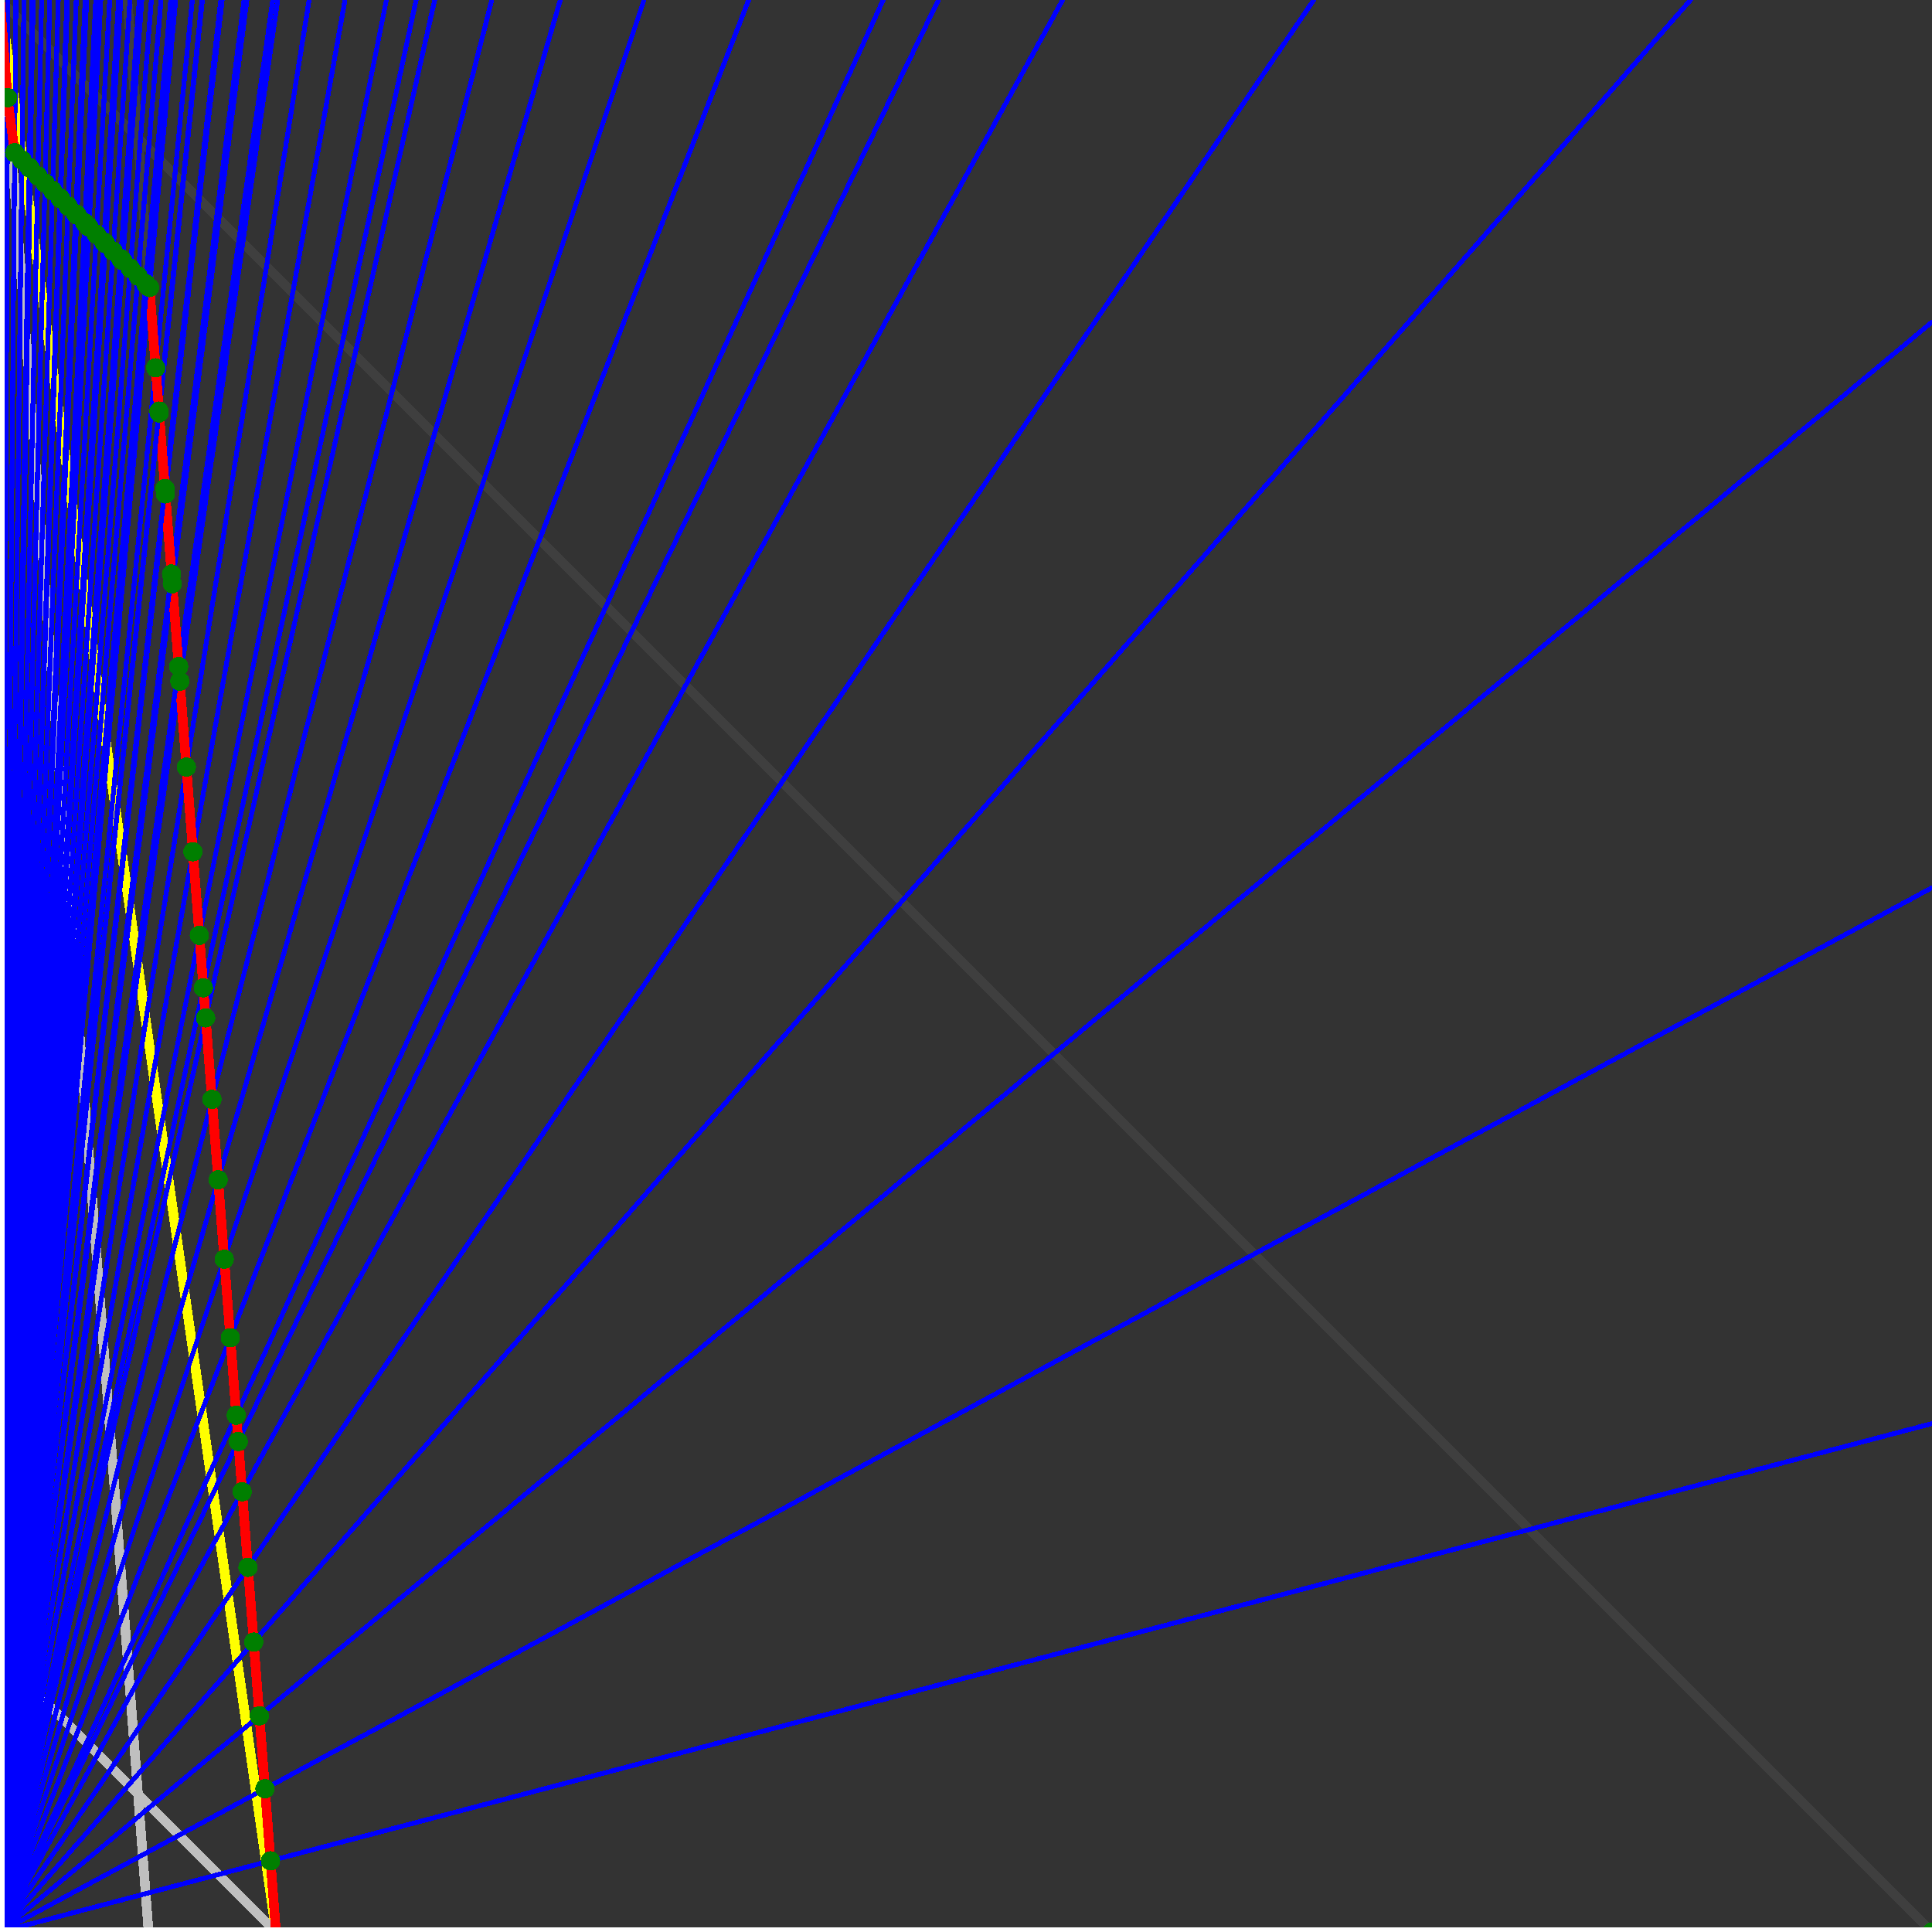 <svg xmlns="http://www.w3.org/2000/svg" version="1.1" width = "750" height = "750" viewBox = "0 0 750 750"  shape-rendering="crispEdges">
<rect x="0" y="0" width="750" height="750" fill="#333333" stroke="none"/>
<path stroke-linejoin="round" stroke-linecap="round" stroke="rgb(255,255,0)" stroke-width="3.75" fill="none" d="M 107.143 750 L 0 0 " />
<path stroke-linejoin="round" stroke-linecap="round" stroke="rgb(63,63,63)" stroke-width="3.75" fill="none" d="M 0 0 L 750 750 M 107.143 750 L 49.451 0 " />
<path stroke-linejoin="round" stroke-linecap="round" stroke="rgb(191,191,191)" stroke-width="3.75" fill="none" d="M 0 642.857 L 107.143 750 M 0 0 L 57.692 750 " />
<path stroke-linejoin="round" stroke-linecap="round" stroke="rgb(0,0,255)" stroke-width="1.875" fill="none" d="M 0 750 L 750 552.632 " />
<path stroke-linejoin="round" stroke-linecap="round" stroke="rgb(255,0,0)" stroke-width="3.75" fill="none" d="M 105.017 722.364 L 107.143 750 " />
<path stroke-linejoin="round" stroke-linecap="round" stroke="rgb(0,0,255)" stroke-width="1.875" fill="none" d="M 0 750 L 750 344.595 " />
<path stroke-linejoin="round" stroke-linecap="round" stroke="rgb(255,0,0)" stroke-width="3.75" fill="none" d="M 102.866 694.397 L 105.017 722.364 " />
<path stroke-linejoin="round" stroke-linecap="round" stroke="rgb(0,0,255)" stroke-width="1.875" fill="none" d="M 0 750 L 750 125 " />
<path stroke-linejoin="round" stroke-linecap="round" stroke="rgb(255,0,0)" stroke-width="3.75" fill="none" d="M 100.688 666.093 L 102.866 694.397 " />
<path stroke-linejoin="round" stroke-linecap="round" stroke="rgb(0,0,255)" stroke-width="1.875" fill="none" d="M 0 750 L 656.25 0 " />
<path stroke-linejoin="round" stroke-linecap="round" stroke="rgb(255,0,0)" stroke-width="3.75" fill="none" d="M 98.485 637.446 L 100.688 666.093 " />
<path stroke-linejoin="round" stroke-linecap="round" stroke="rgb(0,0,255)" stroke-width="1.875" fill="none" d="M 0 750 L 510 0 " />
<path stroke-linejoin="round" stroke-linecap="round" stroke="rgb(255,0,0)" stroke-width="3.75" fill="none" d="M 96.254 608.449 L 98.485 637.446 " />
<path stroke-linejoin="round" stroke-linecap="round" stroke="rgb(0,0,255)" stroke-width="1.875" fill="none" d="M 0 750 L 412.5 0 " />
<path stroke-linejoin="round" stroke-linecap="round" stroke="rgb(255,0,0)" stroke-width="3.75" fill="none" d="M 93.996 579.097 L 96.254 608.449 " />
<path stroke-linejoin="round" stroke-linecap="round" stroke="rgb(0,0,255)" stroke-width="1.875" fill="none" d="M 0 750 L 364.286 0 " />
<path stroke-linejoin="round" stroke-linecap="round" stroke="rgb(255,0,0)" stroke-width="3.75" fill="none" d="M 92.494 559.57 L 93.996 579.097 " />
<path stroke-linejoin="round" stroke-linecap="round" stroke="rgb(0,0,255)" stroke-width="1.875" fill="none" d="M 0 750 L 342.857 0 " />
<path stroke-linejoin="round" stroke-linecap="round" stroke="rgb(255,0,0)" stroke-width="3.75" fill="none" d="M 91.711 549.383 L 92.494 559.57 " />
<path stroke-linejoin="round" stroke-linecap="round" stroke="rgb(0,0,255)" stroke-width="1.875" fill="none" d="M 0 750 L 290.625 0 " />
<path stroke-linejoin="round" stroke-linecap="round" stroke="rgb(255,0,0)" stroke-width="3.75" fill="none" d="M 89.397 519.299 L 91.711 549.383 " />
<path stroke-linejoin="round" stroke-linecap="round" stroke="rgb(0,0,255)" stroke-width="1.875" fill="none" d="M 0 750 L 250 0 " />
<path stroke-linejoin="round" stroke-linecap="round" stroke="rgb(255,0,0)" stroke-width="3.75" fill="none" d="M 87.054 488.839 L 89.397 519.299 " />
<path stroke-linejoin="round" stroke-linecap="round" stroke="rgb(0,0,255)" stroke-width="1.875" fill="none" d="M 0 750 L 217.5 0 " />
<path stroke-linejoin="round" stroke-linecap="round" stroke="rgb(255,0,0)" stroke-width="3.75" fill="none" d="M 84.681 457.996 L 87.054 488.839 " />
<path stroke-linejoin="round" stroke-linecap="round" stroke="rgb(0,0,255)" stroke-width="1.875" fill="none" d="M 0 750 L 190.909 0 " />
<path stroke-linejoin="round" stroke-linecap="round" stroke="rgb(255,0,0)" stroke-width="3.75" fill="none" d="M 82.278 426.763 L 84.681 457.996 " />
<path stroke-linejoin="round" stroke-linecap="round" stroke="rgb(0,0,255)" stroke-width="1.875" fill="none" d="M 0 750 L 168.75 0 " />
<path stroke-linejoin="round" stroke-linecap="round" stroke="rgb(255,0,0)" stroke-width="3.75" fill="none" d="M 79.845 395.132 L 82.278 426.763 " />
<path stroke-linejoin="round" stroke-linecap="round" stroke="rgb(0,0,255)" stroke-width="1.875" fill="none" d="M 0 750 L 161.538 0 " />
<path stroke-linejoin="round" stroke-linecap="round" stroke="rgb(255,0,0)" stroke-width="3.75" fill="none" d="M 78.947 383.459 L 79.845 395.132 " />
<path stroke-linejoin="round" stroke-linecap="round" stroke="rgb(0,0,255)" stroke-width="1.875" fill="none" d="M 0 750 L 150 0 " />
<path stroke-linejoin="round" stroke-linecap="round" stroke="rgb(255,0,0)" stroke-width="3.75" fill="none" d="M 77.381 363.095 L 78.947 383.459 " />
<path stroke-linejoin="round" stroke-linecap="round" stroke="rgb(0,0,255)" stroke-width="1.875" fill="none" d="M 0 750 L 133.929 0 " />
<path stroke-linejoin="round" stroke-linecap="round" stroke="rgb(255,0,0)" stroke-width="3.75" fill="none" d="M 74.885 330.645 L 77.381 363.095 " />
<path stroke-linejoin="round" stroke-linecap="round" stroke="rgb(0,0,255)" stroke-width="1.875" fill="none" d="M 0 750 L 120 0 " />
<path stroke-linejoin="round" stroke-linecap="round" stroke="rgb(255,0,0)" stroke-width="3.75" fill="none" d="M 72.356 297.774 L 74.885 330.645 " />
<path stroke-linejoin="round" stroke-linecap="round" stroke="rgb(0,0,255)" stroke-width="1.875" fill="none" d="M 0 750 L 107.813 0 " />
<path stroke-linejoin="round" stroke-linecap="round" stroke="rgb(255,0,0)" stroke-width="3.75" fill="none" d="M 69.795 264.473 L 72.356 297.774 " />
<path stroke-linejoin="round" stroke-linecap="round" stroke="rgb(0,0,255)" stroke-width="1.875" fill="none" d="M 0 750 L 105.882 0 " />
<path stroke-linejoin="round" stroke-linecap="round" stroke="rgb(255,0,0)" stroke-width="3.75" fill="none" d="M 69.354 258.743 L 69.795 264.473 " />
<path stroke-linejoin="round" stroke-linecap="round" stroke="rgb(0,0,255)" stroke-width="1.875" fill="none" d="M 0 750 L 95.833 0 " />
<path stroke-linejoin="round" stroke-linecap="round" stroke="rgb(255,0,0)" stroke-width="3.75" fill="none" d="M 66.88 226.588 L 69.354 258.743 " />
<path stroke-linejoin="round" stroke-linecap="round" stroke="rgb(0,0,255)" stroke-width="1.875" fill="none" d="M 0 750 L 94.737 0 " />
<path stroke-linejoin="round" stroke-linecap="round" stroke="rgb(255,0,0)" stroke-width="3.75" fill="none" d="M 66.591 222.823 L 66.88 226.588 " />
<path stroke-linejoin="round" stroke-linecap="round" stroke="rgb(0,0,255)" stroke-width="1.875" fill="none" d="M 0 750 L 86.25 0 " />
<path stroke-linejoin="round" stroke-linecap="round" stroke="rgb(255,0,0)" stroke-width="3.75" fill="none" d="M 64.2 191.741 L 66.591 222.823 " />
<path stroke-linejoin="round" stroke-linecap="round" stroke="rgb(0,0,255)" stroke-width="1.875" fill="none" d="M 0 750 L 85.714 0 " />
<path stroke-linejoin="round" stroke-linecap="round" stroke="rgb(255,0,0)" stroke-width="3.75" fill="none" d="M 64.039 189.655 L 64.2 191.741 " />
<path stroke-linejoin="round" stroke-linecap="round" stroke="rgb(0,0,255)" stroke-width="1.875" fill="none" d="M 0 750 L 78.571 0 " />
<path stroke-linejoin="round" stroke-linecap="round" stroke="rgb(255,0,0)" stroke-width="3.75" fill="none" d="M 61.78 160.282 L 64.039 189.655 " />
<path stroke-linejoin="round" stroke-linecap="round" stroke="rgb(0,0,255)" stroke-width="1.875" fill="none" d="M 0 750 L 78.409 0 " />
<path stroke-linejoin="round" stroke-linecap="round" stroke="rgb(255,0,0)" stroke-width="3.75" fill="none" d="M 61.726 159.579 L 61.78 160.282 " />
<path stroke-linejoin="round" stroke-linecap="round" stroke="rgb(0,0,255)" stroke-width="1.875" fill="none" d="M 0 750 L 74.645 0 " />
<path stroke-linejoin="round" stroke-linecap="round" stroke="rgb(255,0,0)" stroke-width="3.75" fill="none" d="M 60.434 142.783 L 61.726 159.579 " />
<path stroke-linejoin="round" stroke-linecap="round" stroke="rgb(0,0,255)" stroke-width="1.875" fill="none" d="M 0 750 L 68.182 0 " />
<path stroke-linejoin="round" stroke-linecap="round" stroke="rgb(255,0,0)" stroke-width="3.75" fill="none" d="M 58.036 111.607 L 60.434 142.783 " />
<path stroke-linejoin="round" stroke-linecap="round" stroke="rgb(0,0,255)" stroke-width="1.875" fill="none" d="M 0 750 L 66.901 0 " />
<path stroke-linejoin="round" stroke-linecap="round" stroke="rgb(255,0,0)" stroke-width="3.75" fill="none" d="M 57.035 110.607 L 58.036 111.607 " />
<path stroke-linejoin="round" stroke-linecap="round" stroke="rgb(0,0,255)" stroke-width="1.875" fill="none" d="M 0 750 L 66.279 0 " />
<path stroke-linejoin="round" stroke-linecap="round" stroke="rgb(255,0,0)" stroke-width="3.75" fill="none" d="M 56.548 110.119 L 57.035 110.607 " />
<path stroke-linejoin="round" stroke-linecap="round" stroke="rgb(0,0,255)" stroke-width="1.875" fill="none" d="M 0 750 L 62.5 0 " />
<path stroke-linejoin="round" stroke-linecap="round" stroke="rgb(255,0,0)" stroke-width="3.75" fill="none" d="M 53.571 107.143 L 56.548 110.119 " />
<path stroke-linejoin="round" stroke-linecap="round" stroke="rgb(0,0,255)" stroke-width="1.875" fill="none" d="M 0 750 L 58.756 0 " />
<path stroke-linejoin="round" stroke-linecap="round" stroke="rgb(255,0,0)" stroke-width="3.75" fill="none" d="M 50.595 104.167 L 53.571 107.143 " />
<path stroke-linejoin="round" stroke-linecap="round" stroke="rgb(0,0,255)" stroke-width="1.875" fill="none" d="M 0 750 L 55.046 0 " />
<path stroke-linejoin="round" stroke-linecap="round" stroke="rgb(255,0,0)" stroke-width="3.75" fill="none" d="M 47.619 101.19 L 50.595 104.167 " />
<path stroke-linejoin="round" stroke-linecap="round" stroke="rgb(0,0,255)" stroke-width="1.875" fill="none" d="M 0 750 L 54.545 0 " />
<path stroke-linejoin="round" stroke-linecap="round" stroke="rgb(255,0,0)" stroke-width="3.75" fill="none" d="M 47.216 100.787 L 47.619 101.19 " />
<path stroke-linejoin="round" stroke-linecap="round" stroke="rgb(0,0,255)" stroke-width="1.875" fill="none" d="M 0 750 L 54.054 0 " />
<path stroke-linejoin="round" stroke-linecap="round" stroke="rgb(255,0,0)" stroke-width="3.75" fill="none" d="M 46.819 100.39 L 47.216 100.787 " />
<path stroke-linejoin="round" stroke-linecap="round" stroke="rgb(0,0,255)" stroke-width="1.875" fill="none" d="M 0 750 L 50.448 0 " />
<path stroke-linejoin="round" stroke-linecap="round" stroke="rgb(255,0,0)" stroke-width="3.75" fill="none" d="M 43.893 97.464 L 46.819 100.39 " />
<path stroke-linejoin="round" stroke-linecap="round" stroke="rgb(0,0,255)" stroke-width="1.875" fill="none" d="M 0 750 L 46.875 0 " />
<path stroke-linejoin="round" stroke-linecap="round" stroke="rgb(255,0,0)" stroke-width="3.75" fill="none" d="M 40.966 94.538 L 43.893 97.464 " />
<path stroke-linejoin="round" stroke-linecap="round" stroke="rgb(0,0,255)" stroke-width="1.875" fill="none" d="M 0 750 L 46.46 0 " />
<path stroke-linejoin="round" stroke-linecap="round" stroke="rgb(255,0,0)" stroke-width="3.75" fill="none" d="M 40.625 94.196 L 40.966 94.538 " />
<path stroke-linejoin="round" stroke-linecap="round" stroke="rgb(0,0,255)" stroke-width="1.875" fill="none" d="M 0 750 L 46.053 0 " />
<path stroke-linejoin="round" stroke-linecap="round" stroke="rgb(255,0,0)" stroke-width="3.75" fill="none" d="M 40.289 93.861 L 40.625 94.196 " />
<path stroke-linejoin="round" stroke-linecap="round" stroke="rgb(0,0,255)" stroke-width="1.875" fill="none" d="M 0 750 L 42.576 0 " />
<path stroke-linejoin="round" stroke-linecap="round" stroke="rgb(255,0,0)" stroke-width="3.75" fill="none" d="M 37.411 90.983 L 40.289 93.861 " />
<path stroke-linejoin="round" stroke-linecap="round" stroke="rgb(0,0,255)" stroke-width="1.875" fill="none" d="M 0 750 L 39.13 0 " />
<path stroke-linejoin="round" stroke-linecap="round" stroke="rgb(255,0,0)" stroke-width="3.75" fill="none" d="M 34.534 88.105 L 37.411 90.983 " />
<path stroke-linejoin="round" stroke-linecap="round" stroke="rgb(0,0,255)" stroke-width="1.875" fill="none" d="M 0 750 L 38.793 0 " />
<path stroke-linejoin="round" stroke-linecap="round" stroke="rgb(255,0,0)" stroke-width="3.75" fill="none" d="M 34.251 87.822 L 34.534 88.105 " />
<path stroke-linejoin="round" stroke-linecap="round" stroke="rgb(0,0,255)" stroke-width="1.875" fill="none" d="M 0 750 L 37.162 0 " />
<path stroke-linejoin="round" stroke-linecap="round" stroke="rgb(255,0,0)" stroke-width="3.75" fill="none" d="M 32.879 86.45 L 34.251 87.822 " />
<path stroke-linejoin="round" stroke-linecap="round" stroke="rgb(0,0,255)" stroke-width="1.875" fill="none" d="M 0 750 L 33.632 0 " />
<path stroke-linejoin="round" stroke-linecap="round" stroke="rgb(255,0,0)" stroke-width="3.75" fill="none" d="M 29.89 83.461 L 32.879 86.45 " />
<path stroke-linejoin="round" stroke-linecap="round" stroke="rgb(0,0,255)" stroke-width="1.875" fill="none" d="M 0 750 L 33.333 0 " />
<path stroke-linejoin="round" stroke-linecap="round" stroke="rgb(255,0,0)" stroke-width="3.75" fill="none" d="M 29.635 83.207 L 29.89 83.461 " />
<path stroke-linejoin="round" stroke-linecap="round" stroke="rgb(0,0,255)" stroke-width="1.875" fill="none" d="M 0 750 L 33.04 0 " />
<path stroke-linejoin="round" stroke-linecap="round" stroke="rgb(255,0,0)" stroke-width="3.75" fill="none" d="M 29.385 82.957 L 29.635 83.207 " />
<path stroke-linejoin="round" stroke-linecap="round" stroke="rgb(0,0,255)" stroke-width="1.875" fill="none" d="M 0 750 L 29.605 0 " />
<path stroke-linejoin="round" stroke-linecap="round" stroke="rgb(255,0,0)" stroke-width="3.75" fill="none" d="M 26.447 80.018 L 29.385 82.957 " />
<path stroke-linejoin="round" stroke-linecap="round" stroke="rgb(0,0,255)" stroke-width="1.875" fill="none" d="M 0 750 L 26.201 0 " />
<path stroke-linejoin="round" stroke-linecap="round" stroke="rgb(255,0,0)" stroke-width="3.75" fill="none" d="M 23.508 77.08 L 26.447 80.018 " />
<path stroke-linejoin="round" stroke-linecap="round" stroke="rgb(0,0,255)" stroke-width="1.875" fill="none" d="M 0 750 L 25.974 0 " />
<path stroke-linejoin="round" stroke-linecap="round" stroke="rgb(255,0,0)" stroke-width="3.75" fill="none" d="M 23.311 76.883 L 23.508 77.08 " />
<path stroke-linejoin="round" stroke-linecap="round" stroke="rgb(0,0,255)" stroke-width="1.875" fill="none" d="M 0 750 L 22.629 0 " />
<path stroke-linejoin="round" stroke-linecap="round" stroke="rgb(255,0,0)" stroke-width="3.75" fill="none" d="M 20.397 73.969 L 23.311 76.883 " />
<path stroke-linejoin="round" stroke-linecap="round" stroke="rgb(0,0,255)" stroke-width="1.875" fill="none" d="M 0 750 L 19.313 0 " />
<path stroke-linejoin="round" stroke-linecap="round" stroke="rgb(255,0,0)" stroke-width="3.75" fill="none" d="M 17.484 71.055 L 20.397 73.969 " />
<path stroke-linejoin="round" stroke-linecap="round" stroke="rgb(0,0,255)" stroke-width="1.875" fill="none" d="M 0 750 L 16.164 0 " />
<path stroke-linejoin="round" stroke-linecap="round" stroke="rgb(255,0,0)" stroke-width="3.75" fill="none" d="M 14.693 68.264 L 17.484 71.055 " />
<path stroke-linejoin="round" stroke-linecap="round" stroke="rgb(0,0,255)" stroke-width="1.875" fill="none" d="M 0 750 L 12.876 0 " />
<path stroke-linejoin="round" stroke-linecap="round" stroke="rgb(255,0,0)" stroke-width="3.75" fill="none" d="M 11.754 65.326 L 14.693 68.264 " />
<path stroke-linejoin="round" stroke-linecap="round" stroke="rgb(0,0,255)" stroke-width="1.875" fill="none" d="M 0 750 L 12.766 0 " />
<path stroke-linejoin="round" stroke-linecap="round" stroke="rgb(255,0,0)" stroke-width="3.75" fill="none" d="M 11.656 65.227 L 11.754 65.326 " />
<path stroke-linejoin="round" stroke-linecap="round" stroke="rgb(0,0,255)" stroke-width="1.875" fill="none" d="M 0 750 L 12.658 0 " />
<path stroke-linejoin="round" stroke-linecap="round" stroke="rgb(255,0,0)" stroke-width="3.75" fill="none" d="M 11.559 65.13 L 11.656 65.227 " />
<path stroke-linejoin="round" stroke-linecap="round" stroke="rgb(0,0,255)" stroke-width="1.875" fill="none" d="M 0 750 L 12.552 0 " />
<path stroke-linejoin="round" stroke-linecap="round" stroke="rgb(255,0,0)" stroke-width="3.75" fill="none" d="M 11.464 65.035 L 11.559 65.13 " />
<path stroke-linejoin="round" stroke-linecap="round" stroke="rgb(0,0,255)" stroke-width="1.875" fill="none" d="M 0 750 L 12.448 0 " />
<path stroke-linejoin="round" stroke-linecap="round" stroke="rgb(255,0,0)" stroke-width="3.75" fill="none" d="M 11.37 64.942 L 11.464 65.035 " />
<path stroke-linejoin="round" stroke-linecap="round" stroke="rgb(0,0,255)" stroke-width="1.875" fill="none" d="M 0 750 L 9.298 0 " />
<path stroke-linejoin="round" stroke-linecap="round" stroke="rgb(255,0,0)" stroke-width="3.75" fill="none" d="M 8.528 62.099 L 11.37 64.942 " />
<path stroke-linejoin="round" stroke-linecap="round" stroke="rgb(0,0,255)" stroke-width="1.875" fill="none" d="M 0 750 L 6.173 0 " />
<path stroke-linejoin="round" stroke-linecap="round" stroke="rgb(255,0,0)" stroke-width="3.75" fill="none" d="M 5.685 59.257 L 8.528 62.099 " />
<path stroke-linejoin="round" stroke-linecap="round" stroke="rgb(0,0,255)" stroke-width="1.875" fill="none" d="M 0 750 L 3.074 0 " />
<path stroke-linejoin="round" stroke-linecap="round" stroke="rgb(255,0,0)" stroke-width="3.75" fill="none" d="M 2.918 37.938 L 5.685 59.257 " />
<path stroke-linejoin="round" stroke-linecap="round" stroke="rgb(0,0,255)" stroke-width="1.875" fill="none" d="M 0 750 L 0 0 " />
<path stroke-linejoin="round" stroke-linecap="round" stroke="rgb(255,0,0)" stroke-width="3.75" fill="none" d="M 0 0 L 2.918 37.938 " />
<circle cx="105.017" cy="722.364" r="3.75" style="fill:rgb(0,127,0);stroke-width:1" /><circle cx="102.866" cy="694.397" r="3.75" style="fill:rgb(0,127,0);stroke-width:1" /><circle cx="100.688" cy="666.093" r="3.75" style="fill:rgb(0,127,0);stroke-width:1" /><circle cx="98.485" cy="637.446" r="3.75" style="fill:rgb(0,127,0);stroke-width:1" /><circle cx="96.254" cy="608.449" r="3.75" style="fill:rgb(0,127,0);stroke-width:1" /><circle cx="93.996" cy="579.097" r="3.75" style="fill:rgb(0,127,0);stroke-width:1" /><circle cx="92.494" cy="559.57" r="3.75" style="fill:rgb(0,127,0);stroke-width:1" /><circle cx="91.711" cy="549.383" r="3.75" style="fill:rgb(0,127,0);stroke-width:1" /><circle cx="89.397" cy="519.299" r="3.75" style="fill:rgb(0,127,0);stroke-width:1" /><circle cx="87.054" cy="488.839" r="3.75" style="fill:rgb(0,127,0);stroke-width:1" /><circle cx="84.681" cy="457.996" r="3.75" style="fill:rgb(0,127,0);stroke-width:1" /><circle cx="82.278" cy="426.763" r="3.75" style="fill:rgb(0,127,0);stroke-width:1" /><circle cx="79.845" cy="395.132" r="3.75" style="fill:rgb(0,127,0);stroke-width:1" /><circle cx="78.947" cy="383.459" r="3.75" style="fill:rgb(0,127,0);stroke-width:1" /><circle cx="77.381" cy="363.095" r="3.75" style="fill:rgb(0,127,0);stroke-width:1" /><circle cx="74.885" cy="330.645" r="3.75" style="fill:rgb(0,127,0);stroke-width:1" /><circle cx="72.356" cy="297.774" r="3.75" style="fill:rgb(0,127,0);stroke-width:1" /><circle cx="69.795" cy="264.473" r="3.75" style="fill:rgb(0,127,0);stroke-width:1" /><circle cx="69.354" cy="258.743" r="3.75" style="fill:rgb(0,127,0);stroke-width:1" /><circle cx="66.88" cy="226.588" r="3.75" style="fill:rgb(0,127,0);stroke-width:1" /><circle cx="66.591" cy="222.823" r="3.75" style="fill:rgb(0,127,0);stroke-width:1" /><circle cx="64.2" cy="191.741" r="3.75" style="fill:rgb(0,127,0);stroke-width:1" /><circle cx="64.039" cy="189.655" r="3.75" style="fill:rgb(0,127,0);stroke-width:1" /><circle cx="61.78" cy="160.282" r="3.75" style="fill:rgb(0,127,0);stroke-width:1" /><circle cx="61.726" cy="159.579" r="3.75" style="fill:rgb(0,127,0);stroke-width:1" /><circle cx="60.434" cy="142.783" r="3.75" style="fill:rgb(0,127,0);stroke-width:1" /><circle cx="58.036" cy="111.607" r="3.75" style="fill:rgb(0,127,0);stroke-width:1" /><circle cx="57.035" cy="110.607" r="3.75" style="fill:rgb(0,127,0);stroke-width:1" /><circle cx="56.548" cy="110.119" r="3.75" style="fill:rgb(0,127,0);stroke-width:1" /><circle cx="53.571" cy="107.143" r="3.75" style="fill:rgb(0,127,0);stroke-width:1" /><circle cx="50.595" cy="104.167" r="3.75" style="fill:rgb(0,127,0);stroke-width:1" /><circle cx="47.619" cy="101.19" r="3.75" style="fill:rgb(0,127,0);stroke-width:1" /><circle cx="47.216" cy="100.787" r="3.75" style="fill:rgb(0,127,0);stroke-width:1" /><circle cx="46.819" cy="100.39" r="3.75" style="fill:rgb(0,127,0);stroke-width:1" /><circle cx="43.893" cy="97.464" r="3.75" style="fill:rgb(0,127,0);stroke-width:1" /><circle cx="40.966" cy="94.538" r="3.75" style="fill:rgb(0,127,0);stroke-width:1" /><circle cx="40.625" cy="94.196" r="3.75" style="fill:rgb(0,127,0);stroke-width:1" /><circle cx="40.289" cy="93.861" r="3.75" style="fill:rgb(0,127,0);stroke-width:1" /><circle cx="37.411" cy="90.983" r="3.75" style="fill:rgb(0,127,0);stroke-width:1" /><circle cx="34.534" cy="88.105" r="3.75" style="fill:rgb(0,127,0);stroke-width:1" /><circle cx="34.251" cy="87.822" r="3.75" style="fill:rgb(0,127,0);stroke-width:1" /><circle cx="32.879" cy="86.45" r="3.75" style="fill:rgb(0,127,0);stroke-width:1" /><circle cx="29.89" cy="83.461" r="3.75" style="fill:rgb(0,127,0);stroke-width:1" /><circle cx="29.635" cy="83.207" r="3.75" style="fill:rgb(0,127,0);stroke-width:1" /><circle cx="29.385" cy="82.957" r="3.75" style="fill:rgb(0,127,0);stroke-width:1" /><circle cx="26.447" cy="80.018" r="3.75" style="fill:rgb(0,127,0);stroke-width:1" /><circle cx="23.508" cy="77.08" r="3.75" style="fill:rgb(0,127,0);stroke-width:1" /><circle cx="23.311" cy="76.883" r="3.75" style="fill:rgb(0,127,0);stroke-width:1" /><circle cx="20.397" cy="73.969" r="3.75" style="fill:rgb(0,127,0);stroke-width:1" /><circle cx="17.484" cy="71.055" r="3.75" style="fill:rgb(0,127,0);stroke-width:1" /><circle cx="14.693" cy="68.264" r="3.75" style="fill:rgb(0,127,0);stroke-width:1" /><circle cx="11.754" cy="65.326" r="3.75" style="fill:rgb(0,127,0);stroke-width:1" /><circle cx="11.656" cy="65.227" r="3.75" style="fill:rgb(0,127,0);stroke-width:1" /><circle cx="11.559" cy="65.13" r="3.75" style="fill:rgb(0,127,0);stroke-width:1" /><circle cx="11.464" cy="65.035" r="3.75" style="fill:rgb(0,127,0);stroke-width:1" /><circle cx="11.37" cy="64.942" r="3.75" style="fill:rgb(0,127,0);stroke-width:1" /><circle cx="8.528" cy="62.099" r="3.75" style="fill:rgb(0,127,0);stroke-width:1" /><circle cx="5.685" cy="59.257" r="3.75" style="fill:rgb(0,127,0);stroke-width:1" /><circle cx="2.918" cy="37.938" r="3.75" style="fill:rgb(0,127,0);stroke-width:1" /><circle cx="750" cy="750" r="3.75" style="fill:rgb(0,127,0);stroke-width:1" /><path stroke-linejoin="round" stroke-linecap="round" stroke="rgb(255,255,255)" stroke-width="3.75" fill="none" d="M 0 750 L 750 750 M 0 750 L 0 0 " />

</svg>